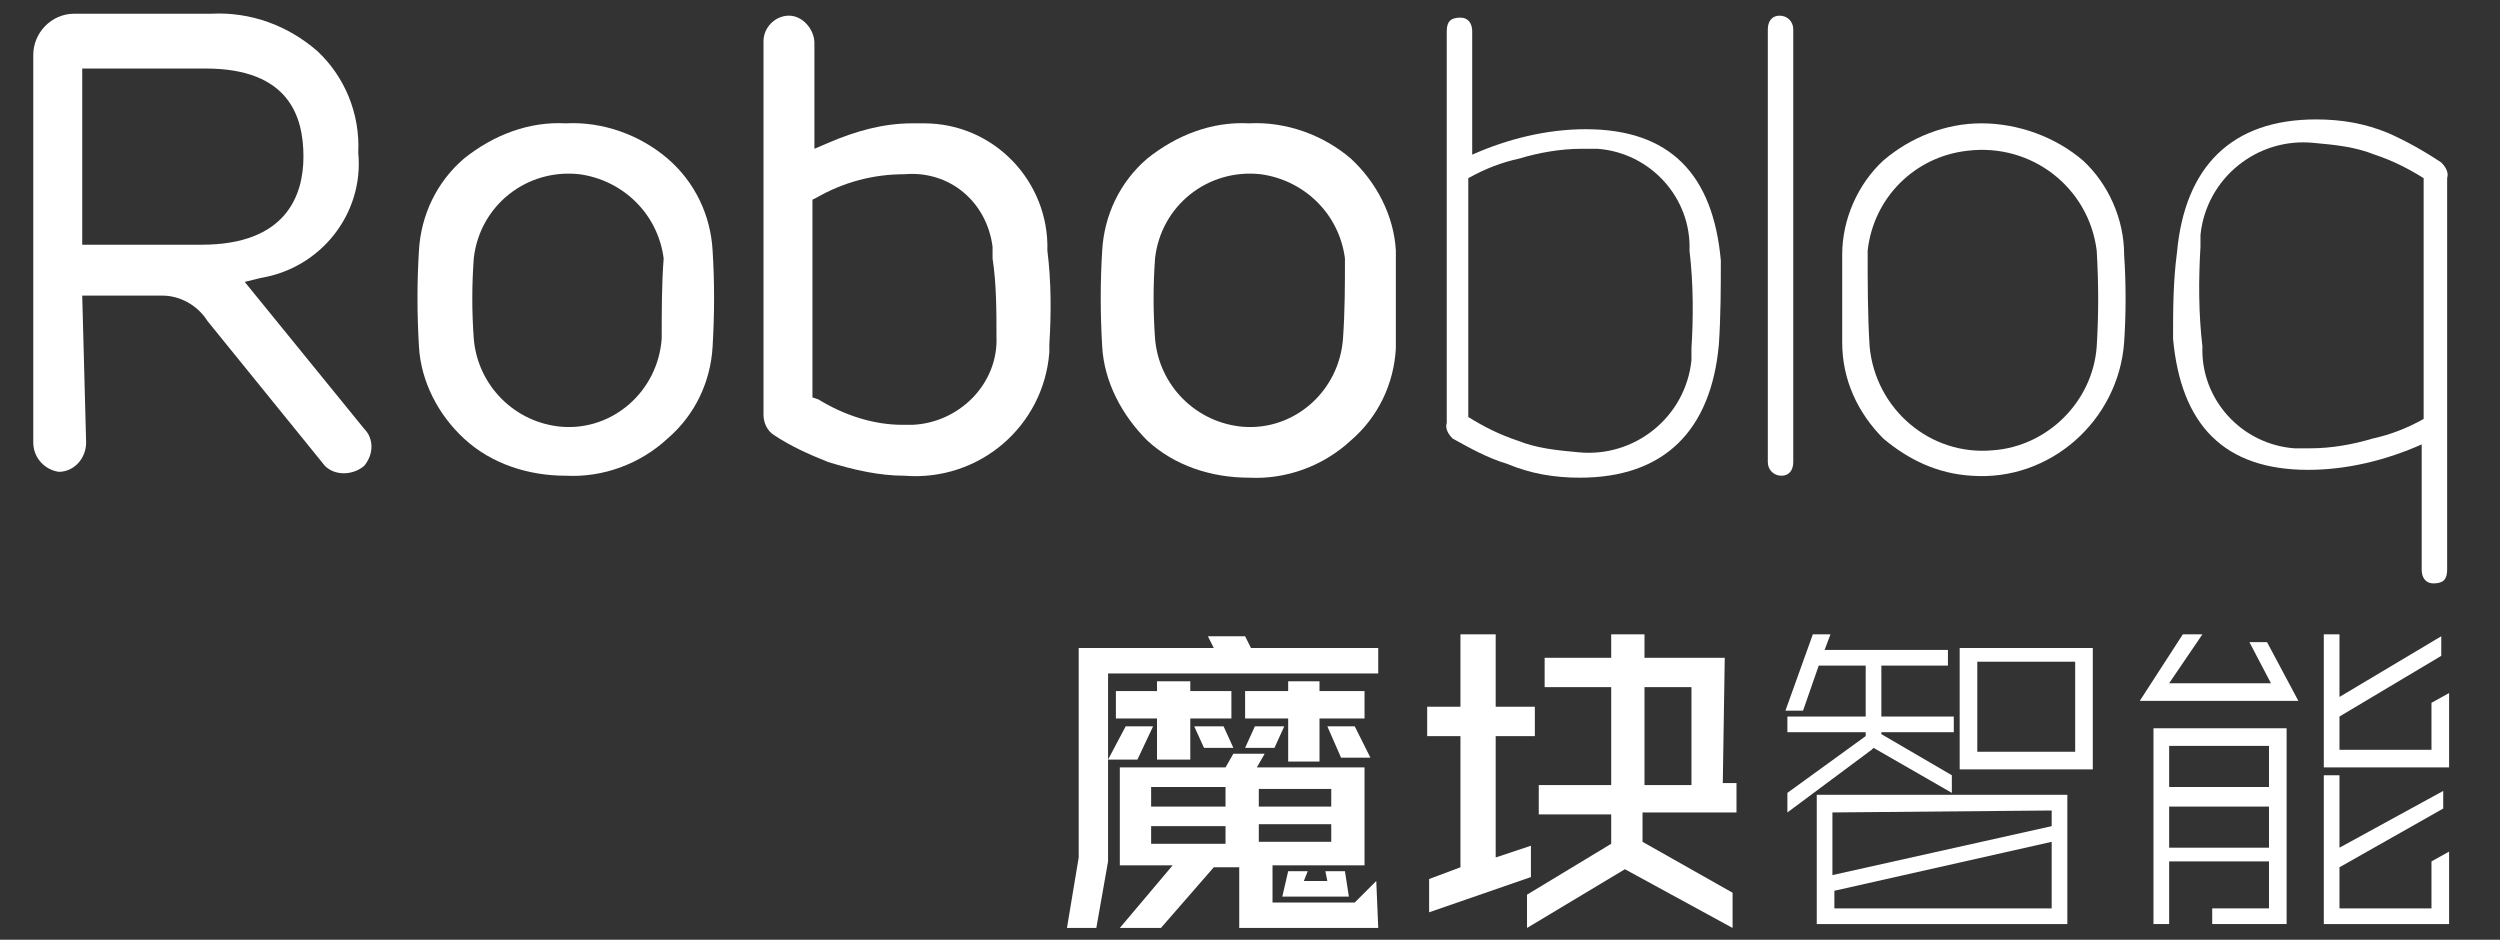 <?xml version="1.0" encoding="utf-8"?>
<!-- Generator: Adobe Illustrator 21.1.0, SVG Export Plug-In . SVG Version: 6.00 Build 0)  -->
<svg version="1.1" id="图层_1" xmlns="http://www.w3.org/2000/svg" xmlns:xlink="http://www.w3.org/1999/xlink" x="0px" y="0px"
	 viewBox="0 0 127.7 48" style="enable-background:new 0 0 127.7 48;" xml:space="preserve">
<rect x="0" y="0" width="127.7" height="48" fill="#333333" stroke="none"/>
<style type="text/css">
	.st0{fill:#FFFFFF;}
</style>
<title>LOGO</title>
<g>
	<path class="st0" d="M4.2,15.1h4.1c0.9,0,1.8,0.5,2.3,1.3l6,7.4c0.5,0.5,1.4,0.5,2,0l0,0c0.5-0.6,0.5-1.4,0-1.9l-6.1-7.5l0.8-0.2
		c3.1-0.5,5.3-3.3,5-6.4c0.1-2-0.7-3.9-2.1-5.2c-1.5-1.3-3.4-2-5.4-1.9h-7c-1.2,0-2.1,1-2.1,2.1v19.8c0,0.8,0.6,1.4,1.3,1.5
		c0.8,0,1.4-0.7,1.4-1.5L4.2,15.1z M4.2,3.5h6.3c4.3,0,5,2.5,5,4.5s-0.9,4.5-5.2,4.5H4.2V3.5z"/>
	<path class="st0" d="M36.4,12.8c-0.1-1.8-0.9-3.5-2.3-4.7c-1.4-1.2-3.3-1.9-5.2-1.8c-1.9-0.1-3.7,0.6-5.2,1.8
		c-1.4,1.2-2.2,2.9-2.3,4.7c-0.1,1.6-0.1,3.2,0,4.9c0.1,1.8,1,3.5,2.3,4.7c1.4,1.3,3.3,1.9,5.2,1.9c1.9,0.1,3.8-0.6,5.2-1.9
		c1.4-1.2,2.2-2.9,2.3-4.7C36.5,16,36.5,14.4,36.4,12.8z M33.8,17.3c-0.2,2.7-2.5,4.7-5.1,4.5c-2.4-0.2-4.3-2.1-4.5-4.5
		c-0.1-1.4-0.1-2.7,0-4.1c0.3-2.7,2.7-4.6,5.4-4.3c2.2,0.3,4,2,4.3,4.3C33.8,14.5,33.8,15.9,33.8,17.3L33.8,17.3z"/>
	<path class="st0" d="M53.5,12.8c0.1-3.5-2.7-6.5-6.3-6.5c-0.2,0-0.4,0-0.6,0c-1.5,0-2.9,0.4-4.3,1l-0.7,0.3V2.2
		c0-0.7-0.6-1.4-1.3-1.4S39,1.4,39,2.1l0,0v19.1c0,0.4,0.2,0.8,0.5,1c0.9,0.6,1.8,1,2.8,1.4c1.3,0.4,2.6,0.7,3.9,0.7
		c3.8,0.3,7.1-2.5,7.4-6.3c0-0.1,0-0.2,0-0.4C53.7,16,53.7,14.4,53.5,12.8z M50.9,17.2c0.1,2.4-1.9,4.4-4.3,4.5c-0.2,0-0.3,0-0.5,0
		c-1.5,0-3-0.5-4.3-1.3l-0.3-0.1V10.2l0.2-0.1c1.4-0.8,2.9-1.2,4.5-1.2c2.3-0.2,4.2,1.4,4.5,3.7c0,0.2,0,0.4,0,0.6
		C50.9,14.5,50.9,15.9,50.9,17.2L50.9,17.2z"/>
	<path class="st0" d="M71.3,12.8c-0.1-1.8-1-3.5-2.3-4.7c-1.4-1.2-3.3-1.9-5.2-1.8c-1.9-0.1-3.7,0.6-5.2,1.8
		c-1.4,1.2-2.2,2.9-2.3,4.7c-0.1,1.6-0.1,3.2,0,4.9c0.1,1.8,1,3.5,2.3,4.8c1.4,1.3,3.3,1.9,5.2,1.9c1.9,0.1,3.8-0.6,5.2-1.9
		c1.4-1.2,2.2-2.9,2.3-4.7C71.3,16,71.3,14.4,71.3,12.8z M68.6,17.3c-0.2,2.7-2.5,4.7-5.1,4.5c-2.4-0.2-4.3-2.1-4.5-4.5
		c-0.1-1.4-0.1-2.7,0-4.1c0.3-2.7,2.7-4.6,5.4-4.3c2.2,0.3,4,2,4.3,4.3C68.7,14.5,68.7,15.9,68.6,17.3L68.6,17.3z"/>
	<path class="st0" d="M87.8,17.6c-0.4,4.4-2.8,6.8-7.1,6.8c-1.3,0-2.5-0.2-3.7-0.7c-1-0.3-1.9-0.8-2.8-1.3c-0.2-0.2-0.4-0.5-0.3-0.8
		v-20c0-0.5,0.2-0.7,0.7-0.7c0.4,0,0.6,0.3,0.6,0.7c0,0,0,0,0,0.1v6.2C77,7.1,79,6.6,81,6.6c4.3,0,6.5,2.3,6.9,6.7
		C87.9,14.6,87.9,16.1,87.8,17.6z M86.3,12.8c0.1-2.7-2-5-4.7-5.2c-0.3,0-0.6,0-0.8,0c-1.1,0-2.2,0.2-3.2,0.5
		c-0.9,0.2-1.7,0.5-2.6,1v12.2c0.8,0.5,1.6,0.9,2.5,1.2c1,0.4,2,0.5,3.1,0.6c2.9,0.3,5.5-1.8,5.8-4.7c0-0.2,0-0.4,0-0.6
		C86.5,16.2,86.5,14.5,86.3,12.8z"/>
	<path class="st0" d="M111.2,12.9c0.4-4.4,2.8-6.8,7.1-6.8c1.3,0,2.5,0.2,3.7,0.7c0.9,0.4,1.8,0.9,2.7,1.5c0.2,0.2,0.4,0.5,0.3,0.8
		v20c0,0.5-0.2,0.7-0.7,0.7c-0.4,0-0.6-0.3-0.6-0.7c0,0,0,0,0-0.1v-6.3c-1.8,0.8-3.8,1.3-5.8,1.3c-4.3,0-6.5-2.3-6.9-6.7
		C111,15.9,111,14.4,111.2,12.9z M112.5,17.7c-0.1,2.7,2,5,4.7,5.2c0.3,0,0.6,0,0.8,0c1.1,0,2.2-0.2,3.2-0.5c0.9-0.2,1.7-0.5,2.6-1
		V9.1c-0.8-0.5-1.6-0.9-2.5-1.2c-1-0.4-2-0.5-3.1-0.6c-2.9-0.3-5.5,1.8-5.8,4.7c0,0.2,0,0.4,0,0.6C112.3,14.3,112.3,16,112.5,17.7z"
		/>
	<path class="st0" d="M91.6,1.5v22.1c0,0.4-0.2,0.7-0.6,0.7s-0.7-0.3-0.7-0.7l0,0V1.5c0-0.4,0.2-0.7,0.6-0.7S91.6,1.1,91.6,1.5z"/>
	<path class="st0" d="M106.4,8.2c1.3,1.2,2.1,3,2.1,4.8c0.1,1.5,0.1,3,0,4.5c-0.3,4-3.8,7.1-7.8,6.8c-1.7-0.1-3.2-0.8-4.5-1.9
		c-1.3-1.3-2.1-3-2.1-4.9c0-1.6,0-2.9,0-4.5c0-1.8,0.8-3.6,2.1-4.8c1.4-1.2,3.2-1.9,5-1.9C103.1,6.3,105,7,106.4,8.2z M95.5,17.7
		c0.3,3.2,3.1,5.6,6.3,5.3c2.8-0.2,5.1-2.5,5.3-5.3c0.1-1.6,0.1-3.2,0-4.9c-0.4-3.2-3.3-5.5-6.6-5.1c-2.7,0.3-4.8,2.4-5.1,5.1
		C95.4,14.5,95.4,16.1,95.5,17.7L95.5,17.7z"/>
	<polygon class="st0" points="73,44.9 73,46.6 78.2,44.8 78.2,43.2 76.4,43.8 76.4,37.6 78.4,37.6 78.4,36.1 76.4,36.1 76.4,32.4 
		74.6,32.4 74.6,36.1 72.9,36.1 72.9,37.6 74.6,37.6 74.6,44.3 	"/>
	<path class="st0" d="M88.1,33.6H84v-1.2h-1.7v1.2h-3.4v1.5h3.4v5h-3.7v1.5h3.7v1.5L78,45.7v1.7l5-3l5.5,3v-1.8L83.9,43v-1.5h4.8V40
		H88L88.1,33.6z M86.4,35.1v5H84v-5H86.4z"/>
	<path class="st0" d="M100.1,39.3h6.8v-6.2h-6.8V39.3z M106,33.8v4.6h-5v-4.6H106z"/>
	<path class="st0" d="M92.8,47.2h12.8v-6.6H92.8V47.2z M104.8,43v3.4H93.7v-0.9L104.8,43z M104.8,41.4v0.8l-11.2,2.5v-3.2
		L104.8,41.4z"/>
	<polygon class="st0" points="99.8,37.4 99.8,36.6 96.1,36.6 96.1,34 99.5,34 99.5,33.2 93.2,33.2 93.5,32.4 92.6,32.4 91.2,36.3 
		92.1,36.3 92.9,34 95.3,34 95.3,36.6 91.3,36.6 91.3,37.4 95.3,37.4 95.3,37.6 91.3,40.5 91.3,41.5 95.6,38.3 95.7,38.2 99.7,40.5 
		99.7,39.6 96.1,37.5 96.1,37.4 	"/>
	<path class="st0" d="M110,47.2h0.8V44h5.1v2.4H113v0.8h3.8v-10H110V47.2z M110.8,40.2v-2.1h5.1v2.1H110.8z M110.8,43.3v-2.1h5.1
		v2.1H110.8z"/>
	<polygon class="st0" points="114.9,32.8 116,34.9 110.8,34.9 112.5,32.4 111.5,32.4 109.3,35.8 117.4,35.8 115.8,32.8 	"/>
	<polygon class="st0" points="124.2,35.9 124.2,38.3 119.5,38.3 119.5,36.6 124.7,33.5 124.7,32.5 119.5,35.6 119.5,32.4 
		118.7,32.4 118.7,39.2 125.1,39.2 125.1,39.2 125.1,39.2 125.1,35.4 	"/>
	<polygon class="st0" points="124.2,44 124.2,46.4 119.5,46.4 119.5,44.3 124.8,41.3 124.8,40.4 119.5,43.3 119.5,39.6 118.7,39.6 
		118.7,47.2 125,47.2 125,47.2 125.1,47.2 125.1,43.5 125.1,43.5 	"/>
	<polygon class="st0" points="68.7,44.5 67.7,44.5 67.8,45 67.3,45 67.1,45 66.6,45 66.8,44.5 65.8,44.5 65.5,45.8 67.1,45.8 
		67.3,45.8 68.9,45.8 	"/>
	<polygon class="st0" points="60.8,38.8 60.8,36.7 62.9,36.7 62.9,35.3 60.8,35.3 60.8,34.8 59.1,34.8 59.1,35.3 57,35.3 57,36.7 
		59.1,36.7 59.1,38.8 	"/>
	<polygon class="st0" points="67.4,38.9 67.4,36.7 69.7,36.7 69.7,35.3 67.4,35.3 67.4,34.8 65.8,34.8 65.8,35.3 63.6,35.3 
		63.6,36.7 65.8,36.7 65.8,38.9 	"/>
	<path class="st0" d="M70.3,45l-1.1,1.1H65v-1.9h4.7v-5h-5.5l0.4-0.7H63l-0.4,0.7h-5.4v5h2.7l-2.7,3.2h2.1l2.7-3.1h1.3v3.1h7.1
		L70.3,45L70.3,45z M62.6,43.1h-3.8v-0.9h3.8V43.1z M62.6,41.2h-3.8v-1h3.8V41.2z M64.3,40.3H68v0.9h-3.7V40.3z M64.3,42.1H68V43
		h-3.7V42.1z"/>
	<polygon class="st0" points="61,37.1 61.5,38.2 63,38.2 62.5,37.1 	"/>
	<polygon class="st0" points="64.1,37.1 63.6,38.2 65.1,38.2 65.6,37.1 	"/>
	<polygon class="st0" points="69.2,37.1 67.8,37.1 68.5,38.7 70,38.7 	"/>
	<polygon class="st0" points="63.9,33.1 63.6,32.5 61.7,32.5 62,33.1 55.1,33.1 55.1,43.8 54.5,47.4 56,47.4 56.6,44 56.6,38.8 
		58.1,38.8 58.9,37.1 57.5,37.1 56.6,38.8 56.6,34.4 70.4,34.4 70.4,33.1 	"/>
</g>
</svg>
